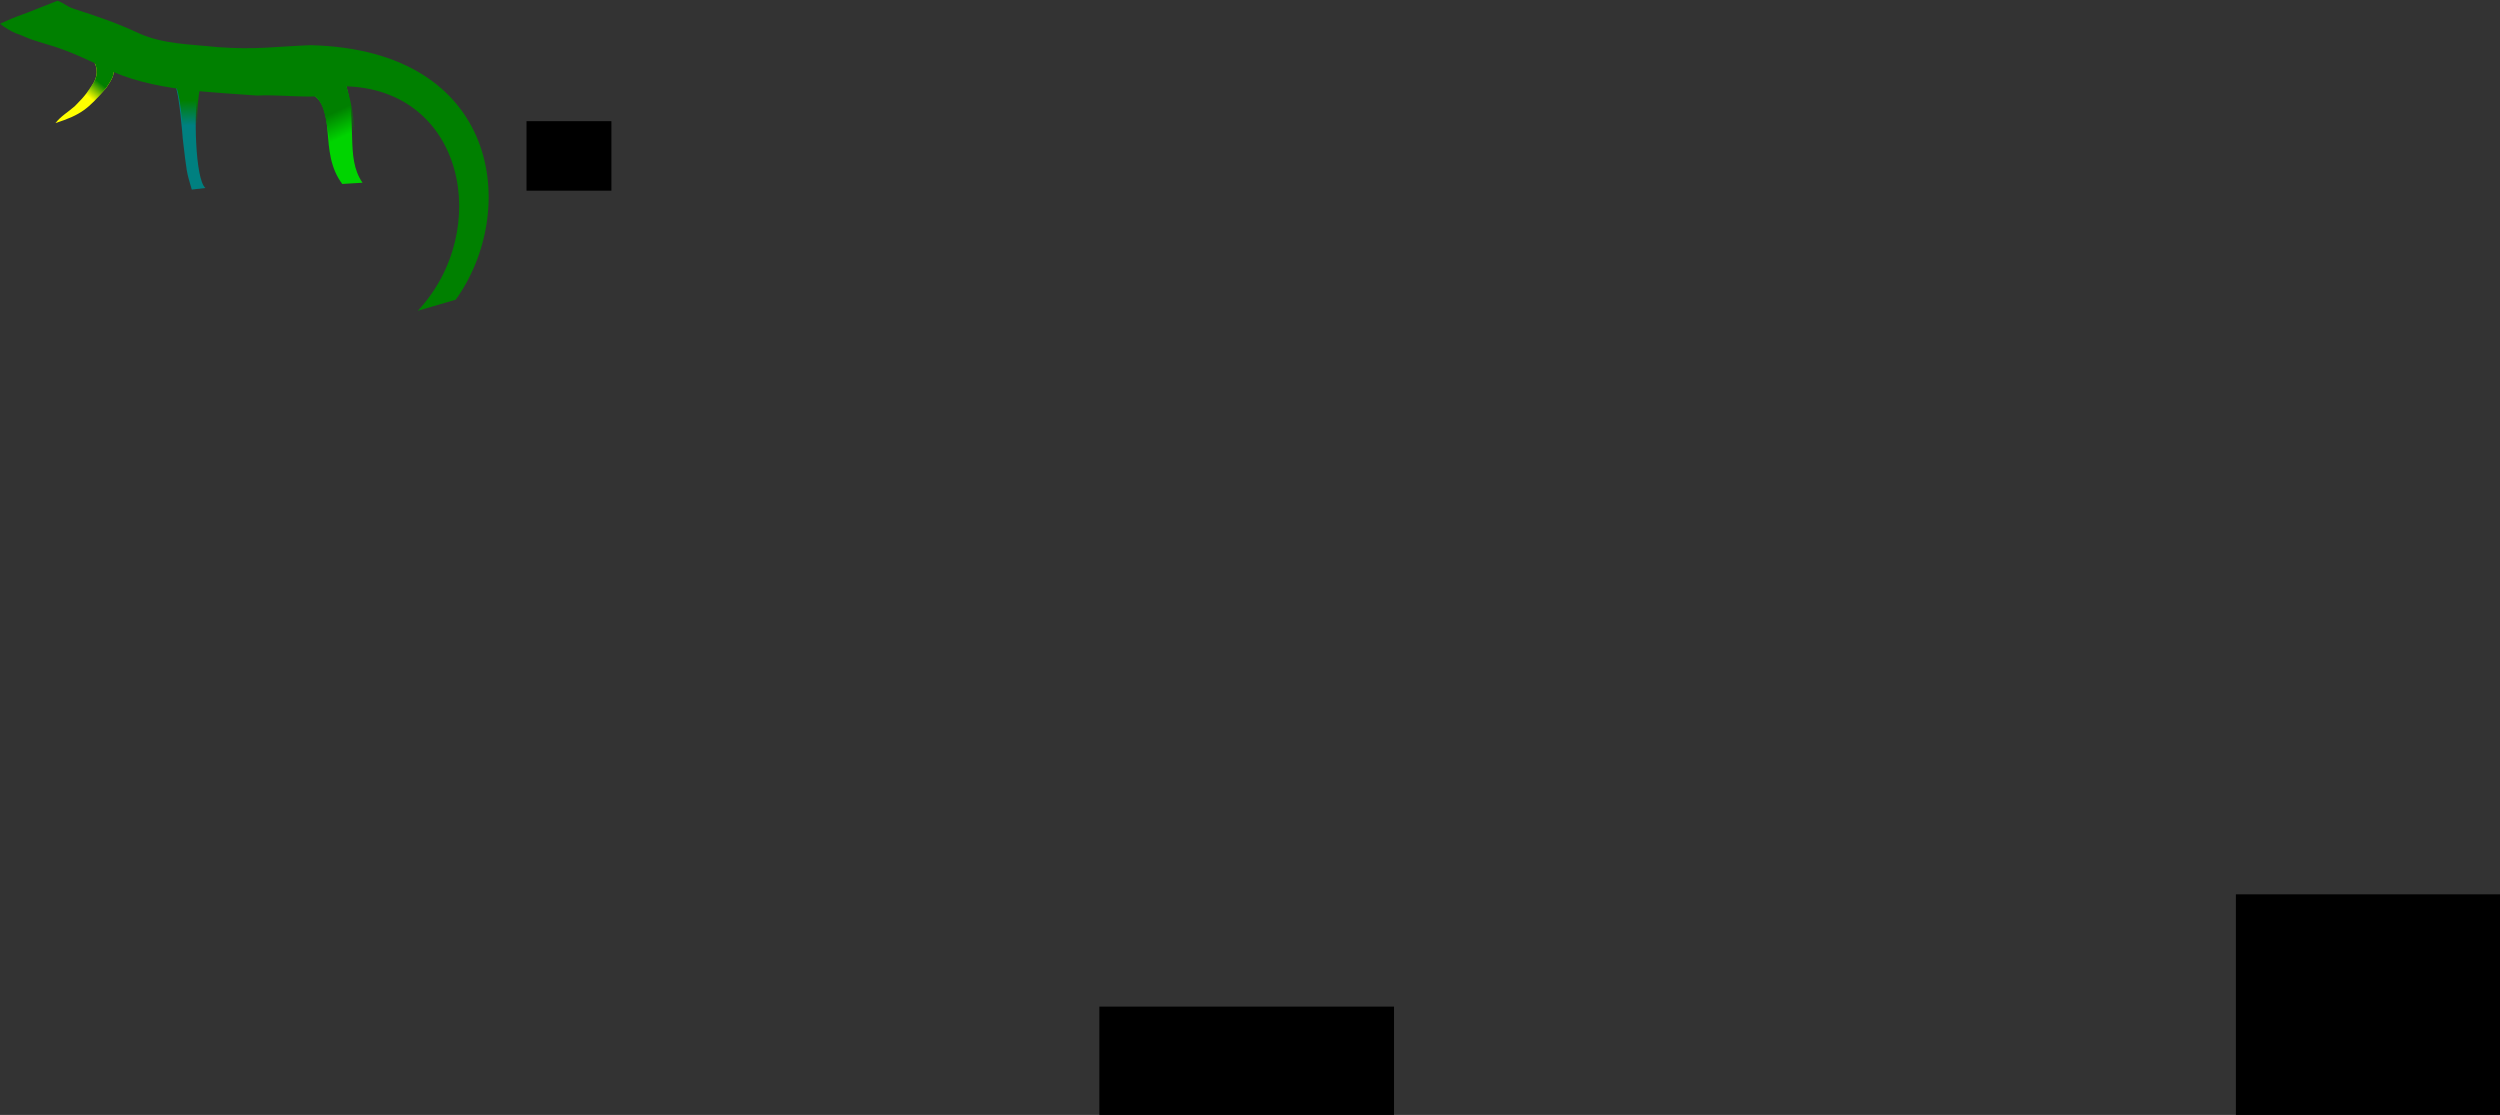<?xml version="1.0" encoding="UTF-8" standalone="no"?>
<!-- Created with Inkscape (http://www.inkscape.org/) -->

<svg
   xmlns:dc="http://purl.org/dc/elements/1.1/"
   xmlns:cc="http://creativecommons.org/ns#"
   xmlns:rdf="http://www.w3.org/1999/02/22-rdf-syntax-ns#"
   xmlns:svg="http://www.w3.org/2000/svg"
   xmlns="http://www.w3.org/2000/svg"
   xmlns:xlink="http://www.w3.org/1999/xlink"
   xmlns:sodipodi="http://sodipodi.sourceforge.net/DTD/sodipodi-0.dtd"
   xmlns:inkscape="http://www.inkscape.org/namespaces/inkscape"
   width="3848.059"
   height="1716.136"
   viewBox="0 0 1018.132 454.061"
   version="1.1"
   id="svg8"
   inkscape:version="0.92.1 r15371"
   sodipodi:docname="s1.svg">
  <rect x="0" y="0" width="1018.132" height="454.061" fill="#333333" stroke="none"/>
  <defs
     id="defs2">
    <linearGradient
       inkscape:collect="always"
       id="linearGradient7394">
      <stop
         style="stop-color:#008000;stop-opacity:1;"
         offset="0"
         id="stop7390" />
      <stop
         style="stop-color:#008000;stop-opacity:0;"
         offset="1"
         id="stop7392" />
    </linearGradient>
    <linearGradient
       inkscape:collect="always"
       id="linearGradient7357">
      <stop
         style="stop-color:#008000;stop-opacity:1;"
         offset="0"
         id="stop7353" />
      <stop
         style="stop-color:#008000;stop-opacity:0;"
         offset="1"
         id="stop7355" />
    </linearGradient>
    <linearGradient
       inkscape:collect="always"
       xlink:href="#linearGradient7357"
       id="linearGradient7359"
       x1="78.133"
       y1="150.941"
       x2="73.527"
       y2="156.717"
       gradientUnits="userSpaceOnUse" />
    <linearGradient
       gradientTransform="translate(1.4791667e-6,1.5726725e-6)"
       inkscape:collect="always"
       xlink:href="#linearGradient7394"
       id="linearGradient7386"
       x1="111.713"
       y1="156.143"
       x2="111.905"
       y2="166.197"
       gradientUnits="userSpaceOnUse" />
    <linearGradient
       gradientTransform="translate(-3.9583335e-7,-1.2010661e-5)"
       inkscape:collect="always"
       xlink:href="#linearGradient7394"
       id="linearGradient7396"
       x1="174.303"
       y1="159.359"
       x2="178.787"
       y2="168.884"
       gradientUnits="userSpaceOnUse" />
  </defs>
  <sodipodi:namedview
     id="base"
     pagecolor="#ffffff"
     bordercolor="#666666"
     borderopacity="1.0"
     inkscape:pageopacity="0.0"
     inkscape:pageshadow="2"
     inkscape:zoom="1"
     inkscape:cx="808.93554"
     inkscape:cy="1422.5551"
     inkscape:document-units="mm"
     inkscape:current-layer="layer1"
     showgrid="false"
     inkscape:snap-text-baseline="true"
     inkscape:window-width="1366"
     inkscape:window-height="706"
     inkscape:window-x="-8"
     inkscape:window-y="-8"
     inkscape:window-maximized="1"
     fit-margin-top="0"
     fit-margin-left="0"
     fit-margin-right="0"
     fit-margin-bottom="0"
     units="px" />
  <g
     inkscape:label="Layer 1"
     inkscape:groupmode="layer"
     id="layer1"
     transform="translate(-34.857,-115.189)">
    <path
       onclick="innerHTML = &quot;ghjl&quot;"
       sodipodi:nodetypes="cccccccc"
       inkscape:connector-curvature="0"
       d="m 80.583,141.362 c 1.644,3.826 -0.281,6.236 -2.451,9.579 -7.229,8.472 -10.14,10.972 -20.684,14.38 v 0 c 2.059,-2.728 5.337,-4.659 7.815,-6.837 4.482,-4.436 5.557,-6.255 7.756,-9.648 2.106,-3.631 1.176,-7.127 -0.253,-9.189 z"
       id="path4564"
       style="opacity:1;fill:#ffff00;fill-opacity:1;fill-rule:evenodd;stroke:none;stroke-width:0.258;stroke-linecap:round;stroke-linejoin:round;stroke-miterlimit:4;stroke-dasharray:none;stroke-dashoffset:0;stroke-opacity:1" />
    <path
       sodipodi:nodetypes="cccccc"
       inkscape:connector-curvature="0"
       d="m 115.645,150.87 c -1.977,8.882 -1.357,37.477 2.875,40.883 l -5.562,0.643 c -2.251,-7.576 -2.029,-6.954 -3.674,-20.712 0,0 -1.367,-18.494 -3.127,-21.896 3.825,0.092 5.723,0.395 9.488,1.082 z"
       id="path4598"
       style="opacity:1;fill:#008080;fill-opacity:1;fill-rule:evenodd;stroke:none;stroke-width:0.343;stroke-linecap:round;stroke-linejoin:round;stroke-miterlimit:4;stroke-dasharray:none;stroke-dashoffset:0;stroke-opacity:1" />
    <path
       sodipodi:nodetypes="ccccc"
       inkscape:connector-curvature="0"
       d="m 182.491,189.603 -8.248,0.499 c -9.94,-13.123 -1.709,-31.189 -12.904,-36.878 l 13.878,-5.028 c 5.716,16.667 -0.036,30.944 7.274,41.407 z"
       id="path4533"
       style="opacity:1;fill:#00d400;fill-opacity:1;fill-rule:evenodd;stroke:none;stroke-width:0.377;stroke-linecap:round;stroke-linejoin:round;stroke-miterlimit:4;stroke-dasharray:none;stroke-dashoffset:0;stroke-opacity:1" />
    <flowRoot
       xml:space="preserve"
       id="flowRoot4543"
       style="font-style:normal;font-weight:normal;font-size:40px;line-height:1.25;font-family:sans-serif;letter-spacing:0px;word-spacing:0px;fill:#000000;fill-opacity:1;stroke:none"
       transform="matrix(0.265,0,0,0.265,0,87)"><flowRegion
         id="flowRegion4545"><rect
           id="rect4547"
           width="130.469"
           height="106.84"
           x="940.674"
           y="292.576" /></flowRegion><flowPara
         id="flowPara4549">Трбова</flowPara></flowRoot>    <flowRoot
       xml:space="preserve"
       id="flowRoot4551"
       style="font-style:normal;font-variant:normal;font-weight:normal;font-stretch:normal;font-size:18.667px;line-height:1.25;font-family:sans-serif;-inkscape-font-specification:'sans-serif, Normal';font-variant-ligatures:normal;font-variant-caps:normal;font-variant-numeric:normal;font-feature-settings:normal;text-align:start;letter-spacing:0px;word-spacing:0px;writing-mode:lr-tb;text-anchor:start;fill:#000000;fill-opacity:1;stroke:none"><flowRegion
         id="flowRegion4553"
         style="font-style:normal;font-variant:normal;font-weight:normal;font-stretch:normal;font-size:18.667px;font-family:sans-serif;-inkscape-font-specification:'sans-serif, Normal';font-variant-ligatures:normal;font-variant-caps:normal;font-variant-numeric:normal;font-feature-settings:normal;text-align:start;writing-mode:lr-tb;text-anchor:start"><rect
           id="rect4555"
           width="134.286"
           height="105.714"
           x="945.429"
           y="479.416"
           style="font-style:normal;font-variant:normal;font-weight:normal;font-stretch:normal;font-size:18.667px;font-family:sans-serif;-inkscape-font-specification:'sans-serif, Normal';font-variant-ligatures:normal;font-variant-caps:normal;font-variant-numeric:normal;font-feature-settings:normal;text-align:start;writing-mode:lr-tb;text-anchor:start" /></flowRegion><flowPara
         id="flowPara4559">3я очередь</flowPara></flowRoot>    <flowRoot
       xml:space="preserve"
       id="flowRoot4587"
       style="font-style:normal;font-variant:normal;font-weight:normal;font-stretch:normal;font-size:18.667px;line-height:1.25;font-family:sans-serif;-inkscape-font-specification:'sans-serif, Normal';font-variant-ligatures:normal;font-variant-caps:normal;font-variant-numeric:normal;font-feature-settings:normal;text-align:start;letter-spacing:0px;word-spacing:0px;writing-mode:lr-tb;text-anchor:start;fill:#000000;fill-opacity:1;stroke:none"><flowRegion
         id="flowRegion4589"
         style="font-style:normal;font-variant:normal;font-weight:normal;font-stretch:normal;font-size:18.667px;font-family:sans-serif;-inkscape-font-specification:'sans-serif, Normal';font-variant-ligatures:normal;font-variant-caps:normal;font-variant-numeric:normal;font-feature-settings:normal;text-align:start;writing-mode:lr-tb;text-anchor:start"><rect
           id="rect4591"
           width="120"
           height="62.857"
           x="482.572"
           y="525.13"
           style="font-style:normal;font-variant:normal;font-weight:normal;font-stretch:normal;font-size:18.667px;font-family:sans-serif;-inkscape-font-specification:'sans-serif, Normal';font-variant-ligatures:normal;font-variant-caps:normal;font-variant-numeric:normal;font-feature-settings:normal;text-align:start;writing-mode:lr-tb;text-anchor:start" /></flowRegion><flowPara
         id="flowPara4595">Судебные расходы</flowPara></flowRoot>    <path
       style="opacity:1;fill:url(#linearGradient7359);fill-opacity:1;fill-rule:evenodd;stroke:none;stroke-width:0.258;stroke-linecap:round;stroke-linejoin:round;stroke-miterlimit:4;stroke-dasharray:none;stroke-dashoffset:0;stroke-opacity:1"
       id="path7343"
       d="m 80.583,141.362 c 1.644,3.826 -0.281,6.236 -2.451,9.579 -7.229,8.472 -10.14,10.972 -20.684,14.38 v 0 c 2.059,-2.728 5.337,-4.659 7.815,-6.837 4.482,-4.436 5.557,-6.255 7.756,-9.648 2.106,-3.631 1.176,-7.127 -0.253,-9.189 z"
       inkscape:connector-curvature="0"
       sodipodi:nodetypes="cccccccc"
       onclick="innerHTML = &quot;ghjl&quot;" />
    <path
       style="opacity:1;fill:#008000;fill-opacity:1;fill-rule:evenodd;stroke:none;stroke-width:0.358;stroke-linecap:round;stroke-linejoin:round;stroke-miterlimit:4;stroke-dasharray:none;stroke-dashoffset:0;stroke-opacity:1"
       id="path4493"
       d="m 58.285,115.5 c 3.964,1.585 2.853,1.933 6.883,3.361 9.381,2.997 17.353,5.722 26.248,9.886 10.147,4.519 20.859,4.423 31.779,5.611 15.978,1.215 24.223,-0.265 38.144,-0.767 77.428,1.874 85.041,67.604 59.114,103.647 l -15.427,4.498 c 30.575,-32.835 18.972,-90.792 -30.339,-91.423 -3.909,6.864 -22.373,3.066 -35.169,3.794 -8.868,-0.638 -17.744,-1.209 -26.593,-2.061 -10.88,-1.321 -21.717,-3.174 -31.86,-7.534 -8.943,-4.203 -17.826,-8.707 -27.388,-11.36 -1.377,-0.423 -4.649,-1.403 -6.144,-1.94 -2.115,-0.759 -4.121,-1.814 -6.274,-2.479 -2.323,-0.976 -4.381,-2.349 -6.404,-3.846 10.622,-4.805 0,0 23.428,-9.387 z"
       inkscape:connector-curvature="0"
       sodipodi:nodetypes="cccccccccccccccc" />
    <path
       style="opacity:1;fill:url(#linearGradient7386);fill-opacity:1;fill-rule:evenodd;stroke:none;stroke-width:0.343;stroke-linecap:round;stroke-linejoin:round;stroke-miterlimit:4;stroke-dasharray:none;stroke-dashoffset:0;stroke-opacity:1"
       id="path7378"
       d="m 116.174,151.928 c -1.977,8.882 -1.357,41.446 4.198,42.206 l -1.064,5.405 c -7.808,-3.343 -7.85,-13.039 -9.495,-26.798 0,0 -1.367,-18.494 -3.127,-21.896 3.825,0.092 5.723,0.395 9.488,1.082 z"
       inkscape:connector-curvature="0"
       sodipodi:nodetypes="cccccc" />
    <path
       style="opacity:1;fill:url(#linearGradient7396);fill-opacity:1;fill-rule:evenodd;stroke:none;stroke-width:0.377;stroke-linecap:round;stroke-linejoin:round;stroke-miterlimit:4;stroke-dasharray:none;stroke-dashoffset:0;stroke-opacity:1"
       id="path7388"
       d="m 184.078,178.755 -4.233,10.848 C 163.82,179.39 172.005,158.119 161.339,153.224 l 13.878,-5.028 c 5.716,16.667 1.551,20.096 8.862,30.559 z"
       inkscape:connector-curvature="0"
       sodipodi:nodetypes="ccccc" />
  </g>
</svg>
